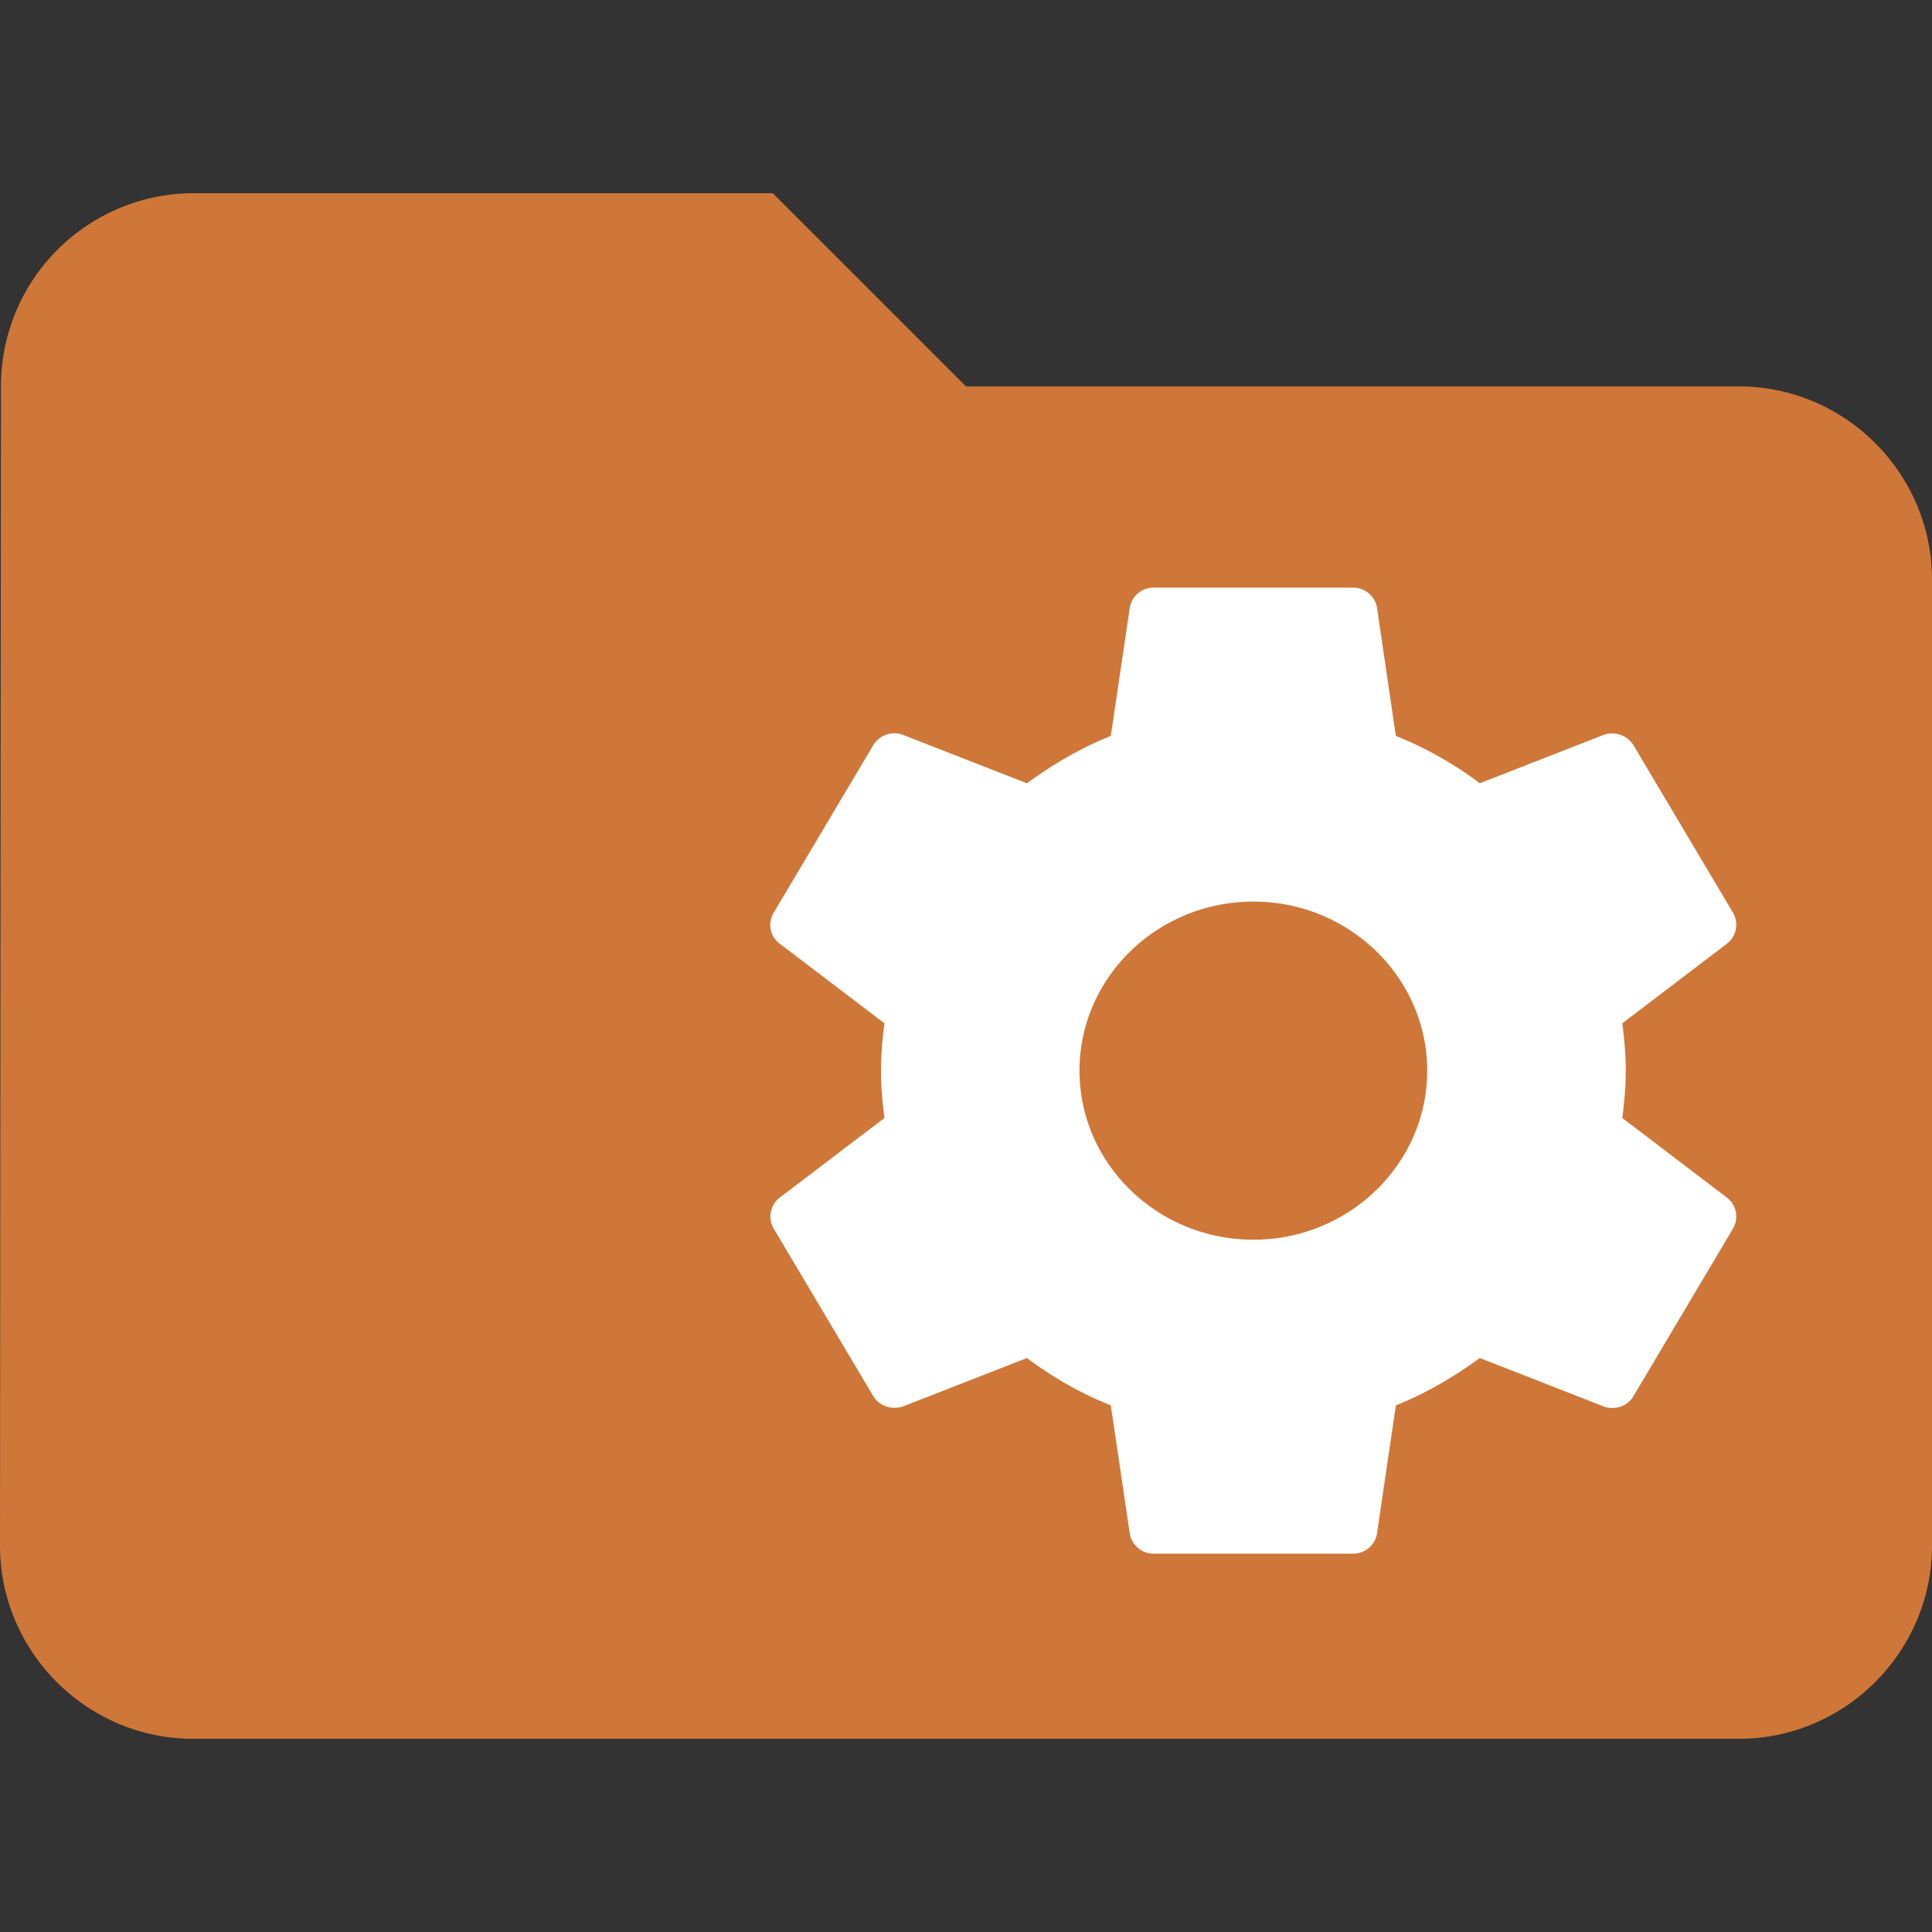 <svg xmlns="http://www.w3.org/2000/svg" width="24" height="24" viewBox="-712 -3649.801 24 24"><rect x="-712" y="-3649.801" width="24" height="24" fill="#333333" stroke="none"/><g fill="none"><path fill="#cf7738" d="M-702.4-3647.401h-7.2a2.397 2.397 0 0 0-2.388 2.4l-.012 14.4c0 1.32 1.08 2.4 2.4 2.4h19.2c1.32 0 2.4-1.08 2.4-2.4v-12c0-1.32-1.08-2.4-2.4-2.4h-9.6l-2.4-2.4Z"/><path fill="#fff" d="M-691.847-3635.913c.024-.192.043-.384.043-.588 0-.204-.019-.396-.043-.588l1.301-.99a.297.297 0 0 0 .074-.384l-1.233-2.076a.315.315 0 0 0-.377-.132l-1.535.6a4.54 4.54 0 0 0-1.043-.588l-.234-1.59a.298.298 0 0 0-.303-.252h-2.467a.298.298 0 0 0-.302.252l-.235 1.59c-.376.15-.721.354-1.042.588l-1.536-.6a.305.305 0 0 0-.376.132l-1.234 2.076a.29.29 0 0 0 .074.384l1.302.99c-.025.192-.043.39-.043.588 0 .198.018.396.043.588l-1.302.99a.297.297 0 0 0-.074.384l1.234 2.076c.074.132.24.18.376.132l1.536-.6c.32.24.666.438 1.042.588l.235 1.59a.298.298 0 0 0 .302.252h2.467a.298.298 0 0 0 .303-.252l.234-1.59c.376-.15.722-.354 1.043-.588l1.535.6c.142.054.303 0 .377-.132l1.233-2.076a.297.297 0 0 0-.074-.384l-1.301-.99Zm-4.583 1.512c-1.19 0-2.16-.942-2.16-2.1 0-1.158.97-2.1 2.16-2.1 1.19 0 2.159.942 2.159 2.1 0 1.158-.969 2.1-2.16 2.1Z"/></g></svg>